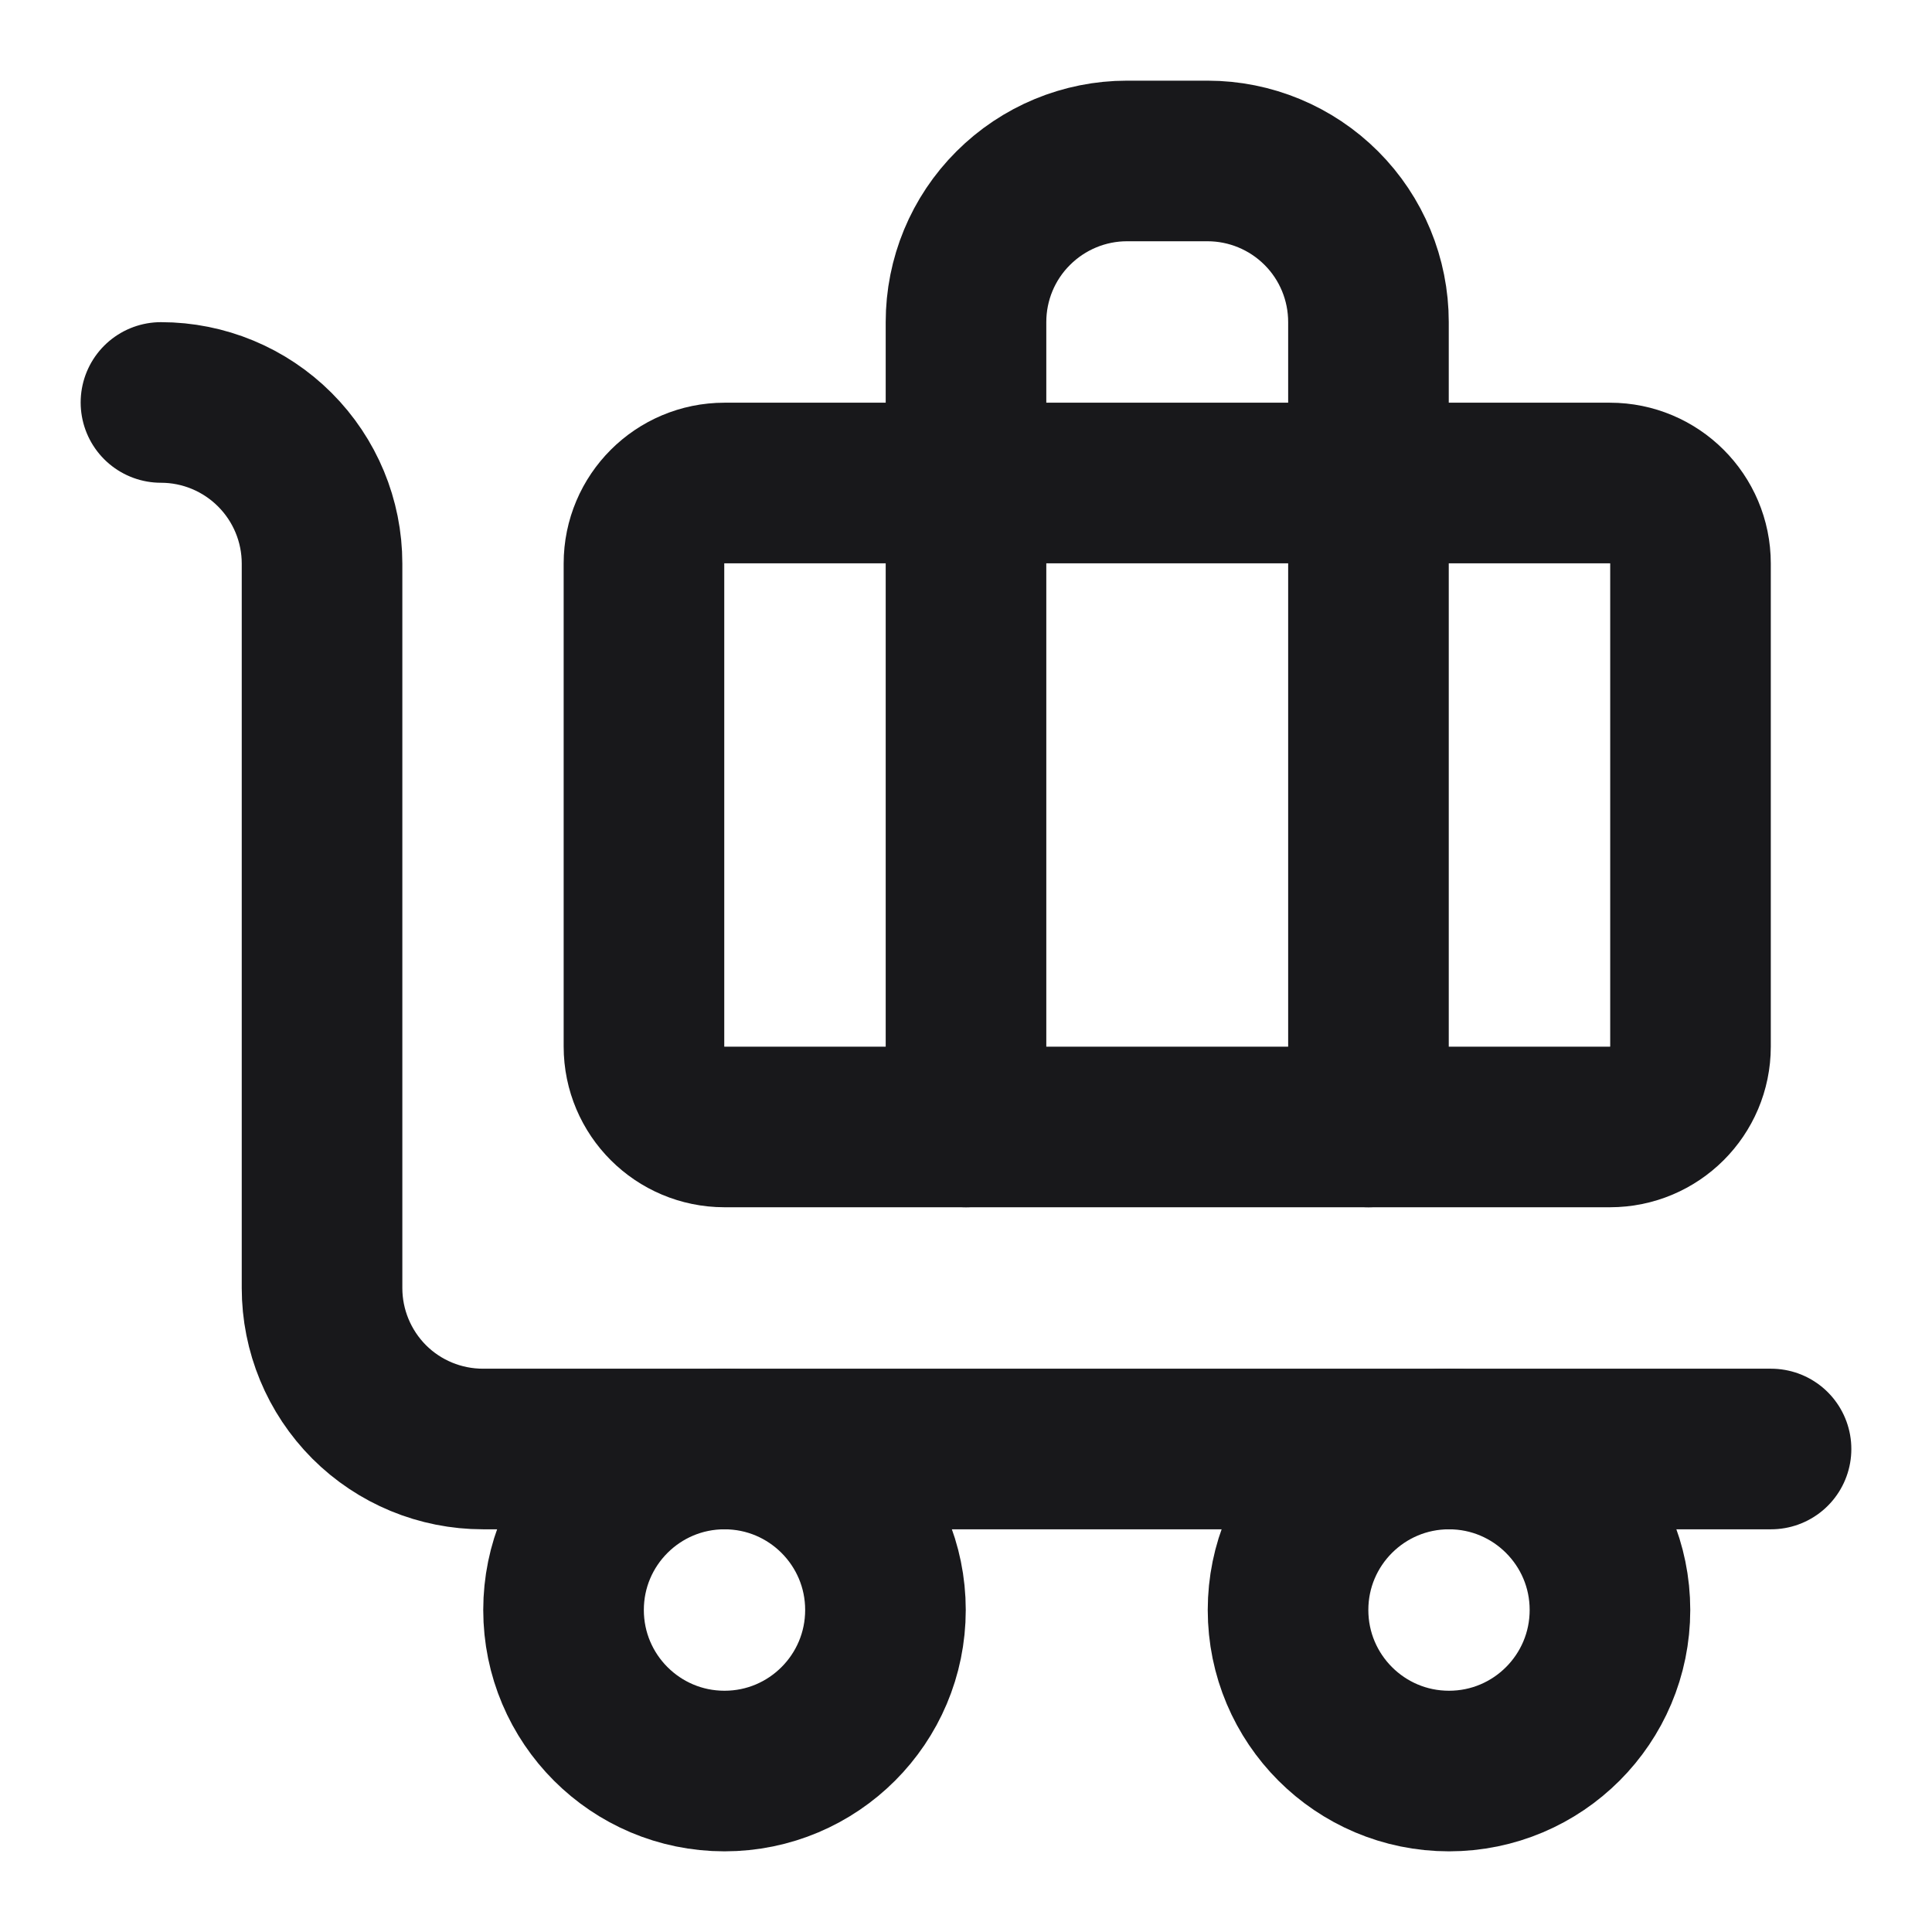 <svg width="16" height="16" viewBox="0 0 16 16" fill="none" xmlns="http://www.w3.org/2000/svg">
<g clip-path="url(#clip0_459_6603)">
<path d="M14.667 12H4C3.646 12 3.307 11.86 3.057 11.61C2.807 11.359 2.667 11.02 2.667 10.667V4.667C2.667 4.313 2.526 3.974 2.276 3.724C2.026 3.474 1.687 3.333 1.333 3.333" stroke="#18181B" stroke-width="1.33" stroke-linecap="round" stroke-linejoin="round"/>
<path d="M11.333 9.333V2.667C11.333 2.313 11.193 1.974 10.943 1.724C10.693 1.474 10.354 1.333 10 1.333H9.333C8.98 1.333 8.641 1.474 8.391 1.724C8.14 1.974 8 2.313 8 2.667V9.333" stroke="#18181B" stroke-width="1.33" stroke-linecap="round" stroke-linejoin="round"/>
<path d="M13.333 4H6C5.632 4 5.333 4.298 5.333 4.667V8.667C5.333 9.035 5.632 9.333 6 9.333H13.333C13.701 9.333 14 9.035 14 8.667V4.667C14 4.298 13.701 4 13.333 4Z" stroke="#18181B" stroke-width="1.33" stroke-linecap="round" stroke-linejoin="round"/>
<path d="M12 14.667C12.736 14.667 13.333 14.07 13.333 13.333C13.333 12.597 12.736 12 12 12C11.264 12 10.667 12.597 10.667 13.333C10.667 14.07 11.264 14.667 12 14.667Z" stroke="#18181B" stroke-width="1.33" stroke-linecap="round" stroke-linejoin="round"/>
<path d="M6 14.667C6.736 14.667 7.333 14.07 7.333 13.333C7.333 12.597 6.736 12 6 12C5.264 12 4.667 12.597 4.667 13.333C4.667 14.07 5.264 14.667 6 14.667Z" stroke="#18181B" stroke-width="1.33" stroke-linecap="round" stroke-linejoin="round"/>
</g>
<defs>
<clipPath id="clip0_459_6603">
<rect width="16" height="16" fill="white"/>
</clipPath>
</defs>
</svg>
